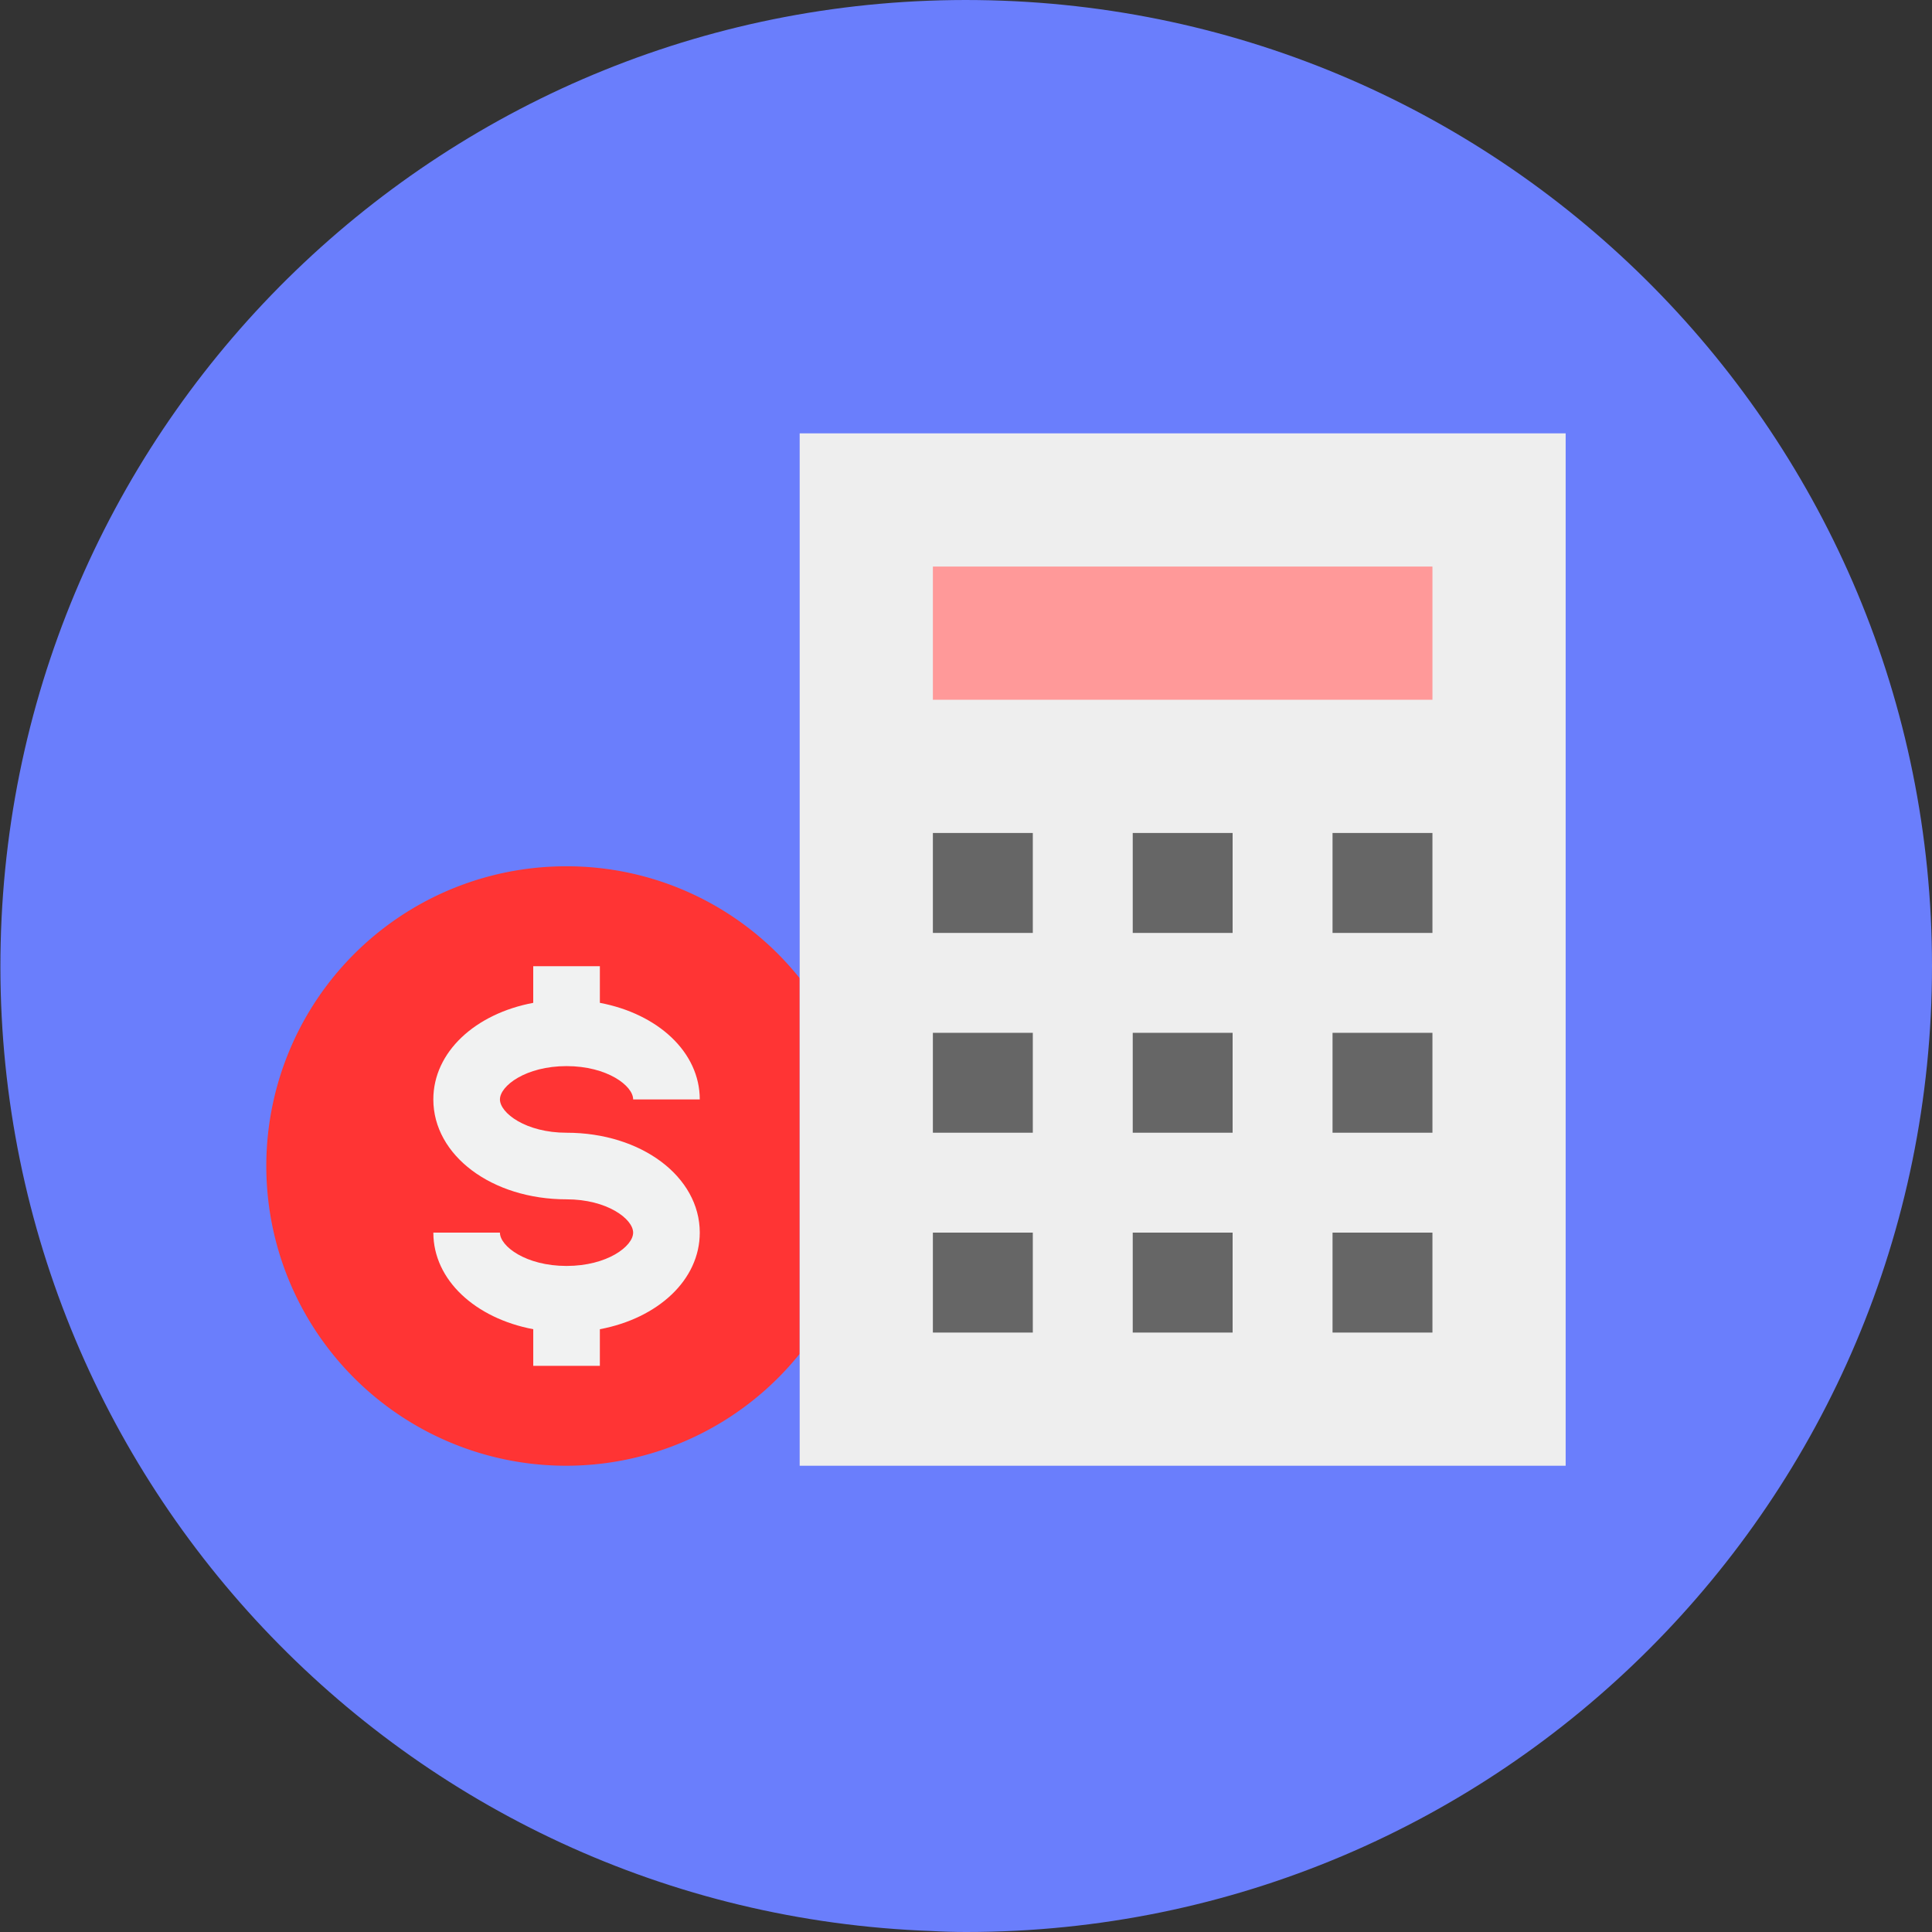 <svg xmlns="http://www.w3.org/2000/svg" width="100" height="100" fill="none"><rect width="100%" height="100%" fill="#333333" stroke="none"/><path fill="#6A7EFC" d="M100 50.01C100 77.62 77.618 100 50.01 100c-.603 0-1.19-.017-1.775-.05C20.872 98.975-.618 76.171.035 48.8.686 21.427 23.237-.328 50.614.004 77.994.335 100.011 22.63 100 50.01z"/><path fill="#FF3434" d="M29.325 44.839a15.513 15.513 0 0 0-6.8 29.47 15.515 15.515 0 0 0 18.866-4.234V50.631a15.42 15.42 0 0 0-12.066-5.792z"/><path fill="#EEE" d="M41.391 22.43h39.647v53.437H41.391V22.43z"/><path fill="#F99" d="M48.286 29.325h25.857v6.895H48.286v-6.895z"/><path fill="#666" d="M48.286 43.115h5.172v5.172h-5.172v-5.172zM58.629 43.115H63.8v5.172H58.63v-5.172zM68.972 43.115h5.171v5.172h-5.171v-5.172zM48.286 53.458h5.172v5.171h-5.172v-5.171zM58.629 53.458H63.8v5.171H58.63v-5.171zM68.972 53.458h5.171v5.171h-5.171v-5.171zM48.286 63.8h5.172v5.172h-5.172v-5.171zM58.629 63.8H63.8v5.172H58.63v-5.171zM68.972 63.8h5.171v5.172h-5.171v-5.171z"/><path fill="#F1F2F2" d="M29.325 58.63c-2.105 0-3.448-1.02-3.448-1.724s1.343-1.724 3.448-1.724 3.447 1.02 3.447 1.724h3.448c0-2.45-2.17-4.432-5.171-4.999v-1.896H27.6v1.896c-3.001.563-5.171 2.546-5.171 4.999 0 2.9 3.028 5.171 6.895 5.171 2.105 0 3.447 1.02 3.447 1.724s-1.342 1.724-3.447 1.724-3.448-1.02-3.448-1.724H22.43c0 2.45 2.17 4.432 5.171 4.999v1.896h3.448V68.8c3.001-.564 5.171-2.546 5.171-4.999 0-2.9-3.028-5.171-6.895-5.171z"/></svg>